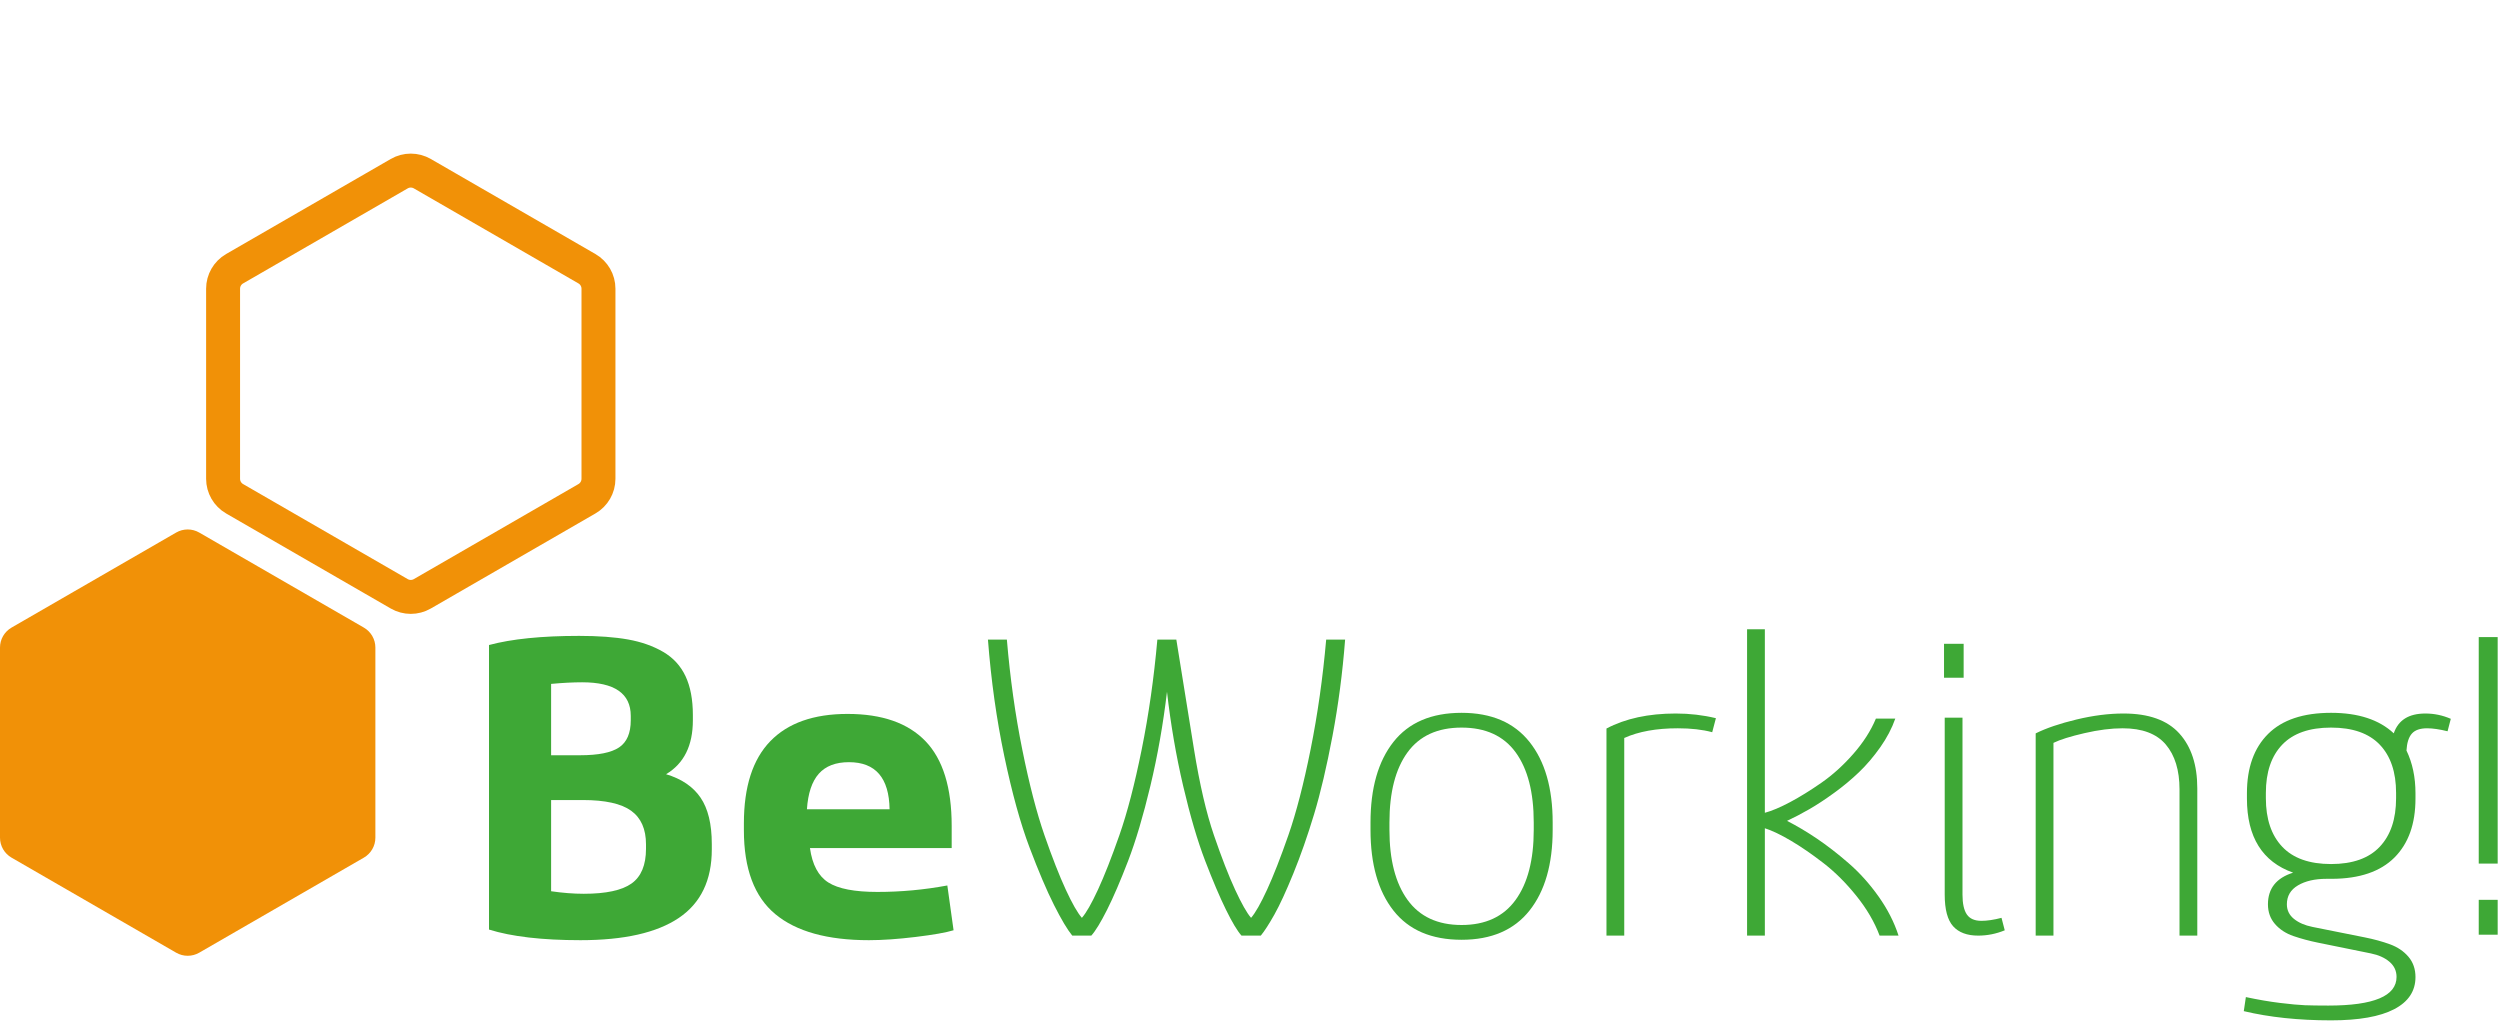 <?xml version="1.0" encoding="UTF-8" standalone="no"?>
<!DOCTYPE svg PUBLIC "-//W3C//DTD SVG 1.1//EN" "http://www.w3.org/Graphics/SVG/1.1/DTD/svg11.dtd">
<svg width="100%" height="100%" viewBox="0 0 1031 421" version="1.1" xmlns="http://www.w3.org/2000/svg" xmlns:xlink="http://www.w3.org/1999/xlink" xml:space="preserve" xmlns:serif="http://www.serif.com/" style="fill-rule:evenodd;clip-rule:evenodd;stroke-miterlimit:10;">
    <g transform="matrix(1,0,0,1,227.277,282.424)">
        <path d="M0,85.122C4.774,85.821 9.263,86.17 13.464,86.17C22.624,86.17 29.192,84.758 33.169,81.933C37.144,79.108 39.133,74.332 39.133,67.602L39.133,65.793C39.133,59.51 37.097,54.892 33.025,51.939C28.951,48.988 22.303,47.512 13.076,47.512L0,47.512L0,85.122ZM0,29.041L11.936,29.041C19.448,29.041 24.811,27.965 28.026,25.813C31.241,23.662 32.849,19.93 32.849,14.613L32.849,12.81C32.849,3.572 26.165,-1.047 12.796,-1.047C9.04,-1.047 4.774,-0.826 0,-0.382L0,29.041ZM-25.613,100.928L-25.613,-16.416C-16.267,-18.928 -3.877,-20.186 11.555,-20.186C19.482,-20.186 26.199,-19.691 31.705,-18.707C37.209,-17.72 42.039,-16.019 46.192,-13.603C50.345,-11.186 53.427,-7.832 55.442,-3.538C57.455,0.756 58.462,6.082 58.462,12.44L58.462,14.635C58.462,25.065 54.775,32.475 47.404,36.863C53.786,38.765 58.526,41.98 61.624,46.513C64.721,51.044 66.27,57.428 66.27,65.667L66.27,67.852C66.27,80.592 61.733,90.019 52.663,96.134C43.59,102.25 30.079,105.308 12.128,105.308C-3.684,105.308 -16.264,103.847 -25.613,100.928" style="fill:rgb(62,168,54);fill-rule:nonzero;"/>
    </g>
    <g transform="matrix(1,0,0,1,332.775,348.409)">
        <path d="M0,-14.664L34.087,-14.664C33.896,-27.613 28.31,-34.088 17.329,-34.088C11.869,-34.088 7.727,-32.5 4.903,-29.326C2.078,-26.151 0.443,-21.265 0,-14.664M-25.994,-5.999L-25.994,-8.855C-25.994,-23.962 -22.361,-35.261 -15.092,-42.752C-7.824,-50.241 2.792,-53.987 16.758,-53.987C30.976,-53.987 41.688,-50.241 48.893,-42.752C56.096,-35.261 59.7,-23.613 59.7,-7.809L59.7,1.332L1.252,1.332C2.205,8.188 4.728,12.918 8.822,15.52C12.917,18.123 19.66,19.424 29.055,19.424C38.767,19.424 48.384,18.535 57.905,16.758L60.476,35.229C57.367,36.182 52.149,37.103 44.825,37.99C37.5,38.878 31.08,39.323 25.563,39.323C8.44,39.323 -4.434,35.738 -13.058,28.565C-21.682,21.392 -25.994,9.871 -25.994,-5.999" style="fill:rgb(62,168,54);fill-rule:nonzero;"/>
    </g>
    <g transform="matrix(1,0,0,1,407.427,385.849)">
        <path d="M0,-122.065L7.808,-122.065C9.144,-106.195 11.261,-91.087 14.157,-76.743C17.052,-62.396 20.108,-50.606 23.322,-41.371C26.535,-32.134 29.463,-24.66 32.105,-18.947C34.748,-13.234 36.96,-9.362 38.742,-7.332C40.524,-9.362 42.735,-13.234 45.377,-18.947C48.018,-24.66 50.962,-32.149 54.208,-41.418C57.455,-50.685 60.525,-62.492 63.422,-76.837C66.317,-91.182 68.465,-106.259 69.867,-122.065L77.695,-122.065C80.219,-106.396 82.642,-91.338 84.969,-76.893C87.296,-62.447 90.042,-50.606 93.211,-41.371C96.378,-32.134 99.292,-24.644 101.952,-18.9C104.612,-13.154 106.8,-9.297 108.511,-7.332C110.284,-9.362 112.484,-13.234 115.114,-18.947C117.743,-24.66 120.673,-32.149 123.904,-41.418C127.136,-50.685 130.191,-62.492 133.075,-76.837C135.958,-91.182 138.096,-106.259 139.489,-122.065L147.298,-122.065C146.244,-108.417 144.515,-95.214 142.112,-82.456C139.71,-69.697 137.166,-58.874 134.479,-49.988C131.792,-41.099 128.946,-32.975 125.944,-25.613C122.94,-18.248 120.332,-12.599 118.12,-8.664C115.906,-4.727 114.042,-1.839 112.524,0L104.567,0C102.862,-1.904 100.729,-5.458 98.173,-10.664C95.614,-15.87 92.756,-22.584 89.599,-30.804C86.44,-39.026 83.408,-49.341 80.504,-61.752C77.599,-74.163 75.377,-87.097 73.841,-100.554C72.244,-87.096 69.962,-74.162 66.994,-61.751C64.024,-49.34 60.961,-39.024 57.801,-30.803C54.642,-22.582 51.752,-15.87 49.135,-10.664C46.519,-5.458 44.348,-1.904 42.625,0L34.773,0C32.75,-2.475 30.235,-6.696 27.231,-12.664C24.226,-18.628 20.859,-26.548 17.128,-36.419C13.397,-46.289 9.935,-58.826 6.742,-74.029C3.548,-89.231 1.3,-105.243 0,-122.065" style="fill:rgb(62,168,54);fill-rule:nonzero;"/>
    </g>
    <g transform="matrix(1,0,0,1,573.006,339.29)">
        <path d="M0,2.951C0,15.329 2.494,24.962 7.486,31.848C12.476,38.737 19.899,42.18 29.754,42.18C39.609,42.18 47.031,38.737 52.022,31.848C57.012,24.962 59.509,15.329 59.509,2.951L59.509,-0.096C59.509,-12.536 57.029,-22.169 52.07,-28.993C47.109,-35.817 39.672,-39.23 29.754,-39.23C19.836,-39.23 12.396,-35.817 7.437,-28.993C2.479,-22.169 0,-12.536 0,-0.096L0,2.951ZM-7.809,2.951L-7.809,-0.096C-7.809,-14.25 -4.654,-25.327 1.654,-33.325C7.962,-41.324 17.328,-45.322 29.754,-45.322C42.052,-45.322 51.387,-41.324 57.76,-33.325C64.13,-25.327 67.316,-14.25 67.316,-0.096L67.316,2.951C67.316,17.107 64.13,28.199 57.76,36.228C51.387,44.26 42.052,48.273 29.754,48.273C17.328,48.273 7.962,44.26 1.654,36.228C-4.654,28.199 -7.809,17.107 -7.809,2.951" style="fill:rgb(62,168,54);fill-rule:nonzero;"/>
    </g>
    <g transform="matrix(1,0,0,1,662.508,294.252)">
        <path d="M0,91.597L0,6.189C7.807,2.064 17.328,0 28.564,0C34.277,0 39.799,0.643 45.131,1.928L43.607,7.711C39.609,6.634 34.879,6.094 29.421,6.094C20.598,6.094 13.234,7.425 7.331,10.088L7.331,91.597L0,91.597Z" style="fill:rgb(62,168,54);fill-rule:nonzero;"/>
    </g>
    <g transform="matrix(1,0,0,1,720.494,259.499)">
        <path d="M0,126.35L0,0L7.332,0L7.332,75.696C10.188,74.934 13.646,73.475 17.709,71.316C21.771,69.159 26.104,66.476 30.707,63.27C35.309,60.066 39.672,56.115 43.799,51.416C47.924,46.719 51.035,41.864 53.129,36.848L61.127,36.848C59.73,40.847 57.666,44.784 54.939,48.655C52.209,52.528 49.287,55.955 46.18,58.938C43.068,61.922 39.656,64.762 35.943,67.459C32.23,70.159 28.803,72.411 25.66,74.22C22.518,76.029 19.455,77.633 16.473,79.028C20.471,81.061 24.564,83.489 28.754,86.312C32.943,89.137 37.307,92.518 41.846,96.453C46.385,100.389 50.512,104.974 54.225,110.211C57.938,115.448 60.682,120.828 62.461,126.35L54.652,126.35C52.559,120.765 49.369,115.305 45.084,109.973C40.799,104.641 36.277,100.135 31.516,96.453C26.756,92.772 22.279,89.692 18.09,87.217C13.9,84.741 10.314,83.028 7.332,82.075L7.332,126.35L0,126.35Z" style="fill:rgb(62,168,54);fill-rule:nonzero;"/>
    </g>
    <g transform="matrix(1,0,0,1,801.998,282.446)">
        <path d="M0,86.455L0,13.52L7.332,13.52L7.332,86.455C7.332,90.201 7.935,92.946 9.141,94.691C10.346,96.437 12.346,97.309 15.14,97.309C17.487,97.309 20.248,96.897 23.424,96.071L24.756,101.214C21.2,102.675 17.551,103.403 13.807,103.403C9.236,103.403 5.792,102.118 3.476,99.547C1.158,96.976 0,92.613 0,86.455M-0.285,-16.948L7.809,-16.948L7.809,-2.951L-0.285,-2.951L-0.285,-16.948Z" style="fill:rgb(62,168,54);fill-rule:nonzero;"/>
    </g>
    <g transform="matrix(1,0,0,1,839.514,294.252)">
        <path d="M0,91.597L0,8.194C4.374,6.021 9.985,4.114 16.834,2.469C23.681,0.823 30.147,0 36.235,0C46.596,0 54.255,2.731 59.213,8.189C64.17,13.649 66.65,21.202 66.65,30.85L66.65,91.597L59.318,91.597L59.318,31.287C59.318,23.4 57.427,17.228 53.644,12.774C49.858,8.322 43.929,6.094 35.853,6.094C31.146,6.094 25.9,6.762 20.112,8.098C14.325,9.434 10.066,10.77 7.332,12.106L7.332,91.597L0,91.597Z" style="fill:rgb(62,168,54);fill-rule:nonzero;"/>
    </g>
    <g transform="matrix(1,0,0,1,934.443,385.571)">
        <path d="M0,-56.382C0,-47.807 2.248,-41.139 6.745,-36.378C11.243,-31.617 17.957,-29.238 26.89,-29.238C35.795,-29.238 42.489,-31.617 46.974,-36.378C51.458,-41.139 53.701,-47.807 53.701,-56.382L53.701,-58.557C53.701,-67.131 51.458,-73.766 46.974,-78.464C42.489,-83.161 35.795,-85.511 26.89,-85.511C17.957,-85.511 11.243,-83.161 6.745,-78.464C2.248,-73.766 0,-67.131 0,-58.557L0,-56.382ZM-9.104,31.426L-8.248,25.625C-3.234,26.697 1.464,27.502 5.844,28.039C10.224,28.575 13.651,28.89 16.127,28.987C18.603,29.081 21.808,29.128 25.744,29.128C44.509,29.128 53.892,25.188 53.892,17.311C53.892,14.808 52.922,12.73 50.984,11.075C49.046,9.416 46.487,8.264 43.308,7.62C40.127,6.972 36.651,6.266 32.879,5.5C29.106,4.731 25.366,3.971 21.655,3.218C17.945,2.464 14.521,1.544 11.378,0.463C8.236,-0.62 5.696,-2.278 3.761,-4.508C1.824,-6.738 0.857,-9.447 0.857,-12.634C0.857,-19.159 4.317,-23.509 11.241,-25.685C-1.458,-30.18 -7.808,-40.374 -7.808,-56.269L-7.808,-58.454C-7.808,-68.965 -4.894,-77.118 0.937,-82.913C6.768,-88.706 15.419,-91.604 26.89,-91.604C38.083,-91.604 46.703,-88.785 52.746,-83.147C54.588,-88.594 58.937,-91.319 65.793,-91.319C69.412,-91.319 72.901,-90.588 76.268,-89.129L74.934,-83.997C71.633,-84.816 68.808,-85.225 66.46,-85.225C63.604,-85.225 61.523,-84.499 60.224,-83.05C58.922,-81.599 58.176,-79.267 57.986,-76.053C60.461,-70.905 61.699,-65.026 61.699,-58.417L61.699,-56.225C61.699,-45.801 58.806,-37.697 53.02,-31.915C47.234,-26.131 38.683,-23.207 27.365,-23.145L24.98,-23.145C20.209,-23.145 16.297,-22.244 13.244,-20.445C10.191,-18.646 8.664,-16.044 8.664,-12.64C8.664,-10.197 9.639,-8.19 11.59,-6.616C13.538,-5.042 16.088,-3.94 19.236,-3.309C22.385,-2.678 25.83,-1.989 29.571,-1.239C33.313,-0.489 37.069,0.262 40.843,1.016C44.614,1.77 48.062,2.717 51.184,3.857C54.307,4.996 56.84,6.704 58.783,8.983C60.727,11.259 61.699,14.06 61.699,17.386C61.699,23.17 58.758,27.589 52.877,30.642C46.996,33.694 38.333,35.222 26.89,35.222C13.494,35.222 1.495,33.956 -9.104,31.426" style="fill:rgb(62,168,54);fill-rule:nonzero;"/>
    </g>
    <g transform="matrix(1,0,0,1,-467,-178.431)">
        <path d="M1489.23,549.522L1497.04,549.522L1497.04,563.899L1489.23,563.899L1489.23,549.522ZM1489.23,441.167L1497.04,441.167L1497.04,534.573L1489.23,534.573L1489.23,441.167Z" style="fill:rgb(62,168,54);fill-rule:nonzero;"/>
    </g>
    <g transform="matrix(1,0,0,1,154.808,267.058)">
        <path d="M0,78.399L0,-0.001C0,-3.398 -1.812,-6.537 -4.753,-8.235L-72.65,-47.435C-75.592,-49.133 -79.216,-49.133 -82.158,-47.435L-150.054,-8.235C-152.996,-6.537 -154.808,-3.398 -154.808,-0.001L-154.808,78.399C-154.808,81.795 -152.996,84.935 -150.054,86.633L-82.158,125.834C-79.216,127.532 -75.592,127.532 -72.65,125.834L-4.753,86.633C-1.812,84.935 0,81.795 0,78.399" style="fill:rgb(241,145,7);fill-rule:nonzero;"/>
    </g>
    <g transform="matrix(1,0,0,1,246.808,119.057)">
        <path d="M0,78.4L0,0C0,-3.397 -1.812,-6.536 -4.753,-8.234L-72.65,-47.434C-75.592,-49.132 -79.216,-49.132 -82.158,-47.434L-150.054,-8.234C-152.996,-6.536 -154.808,-3.397 -154.808,0L-154.808,78.4C-154.808,81.797 -152.996,84.936 -150.054,86.634L-82.158,125.834C-79.216,127.532 -75.592,127.532 -72.65,125.834L-4.753,86.634C-1.812,84.936 0,81.797 0,78.4Z" style="fill:none;stroke:rgb(241,145,7);stroke-width:14px;"/>
    </g>
</svg>
